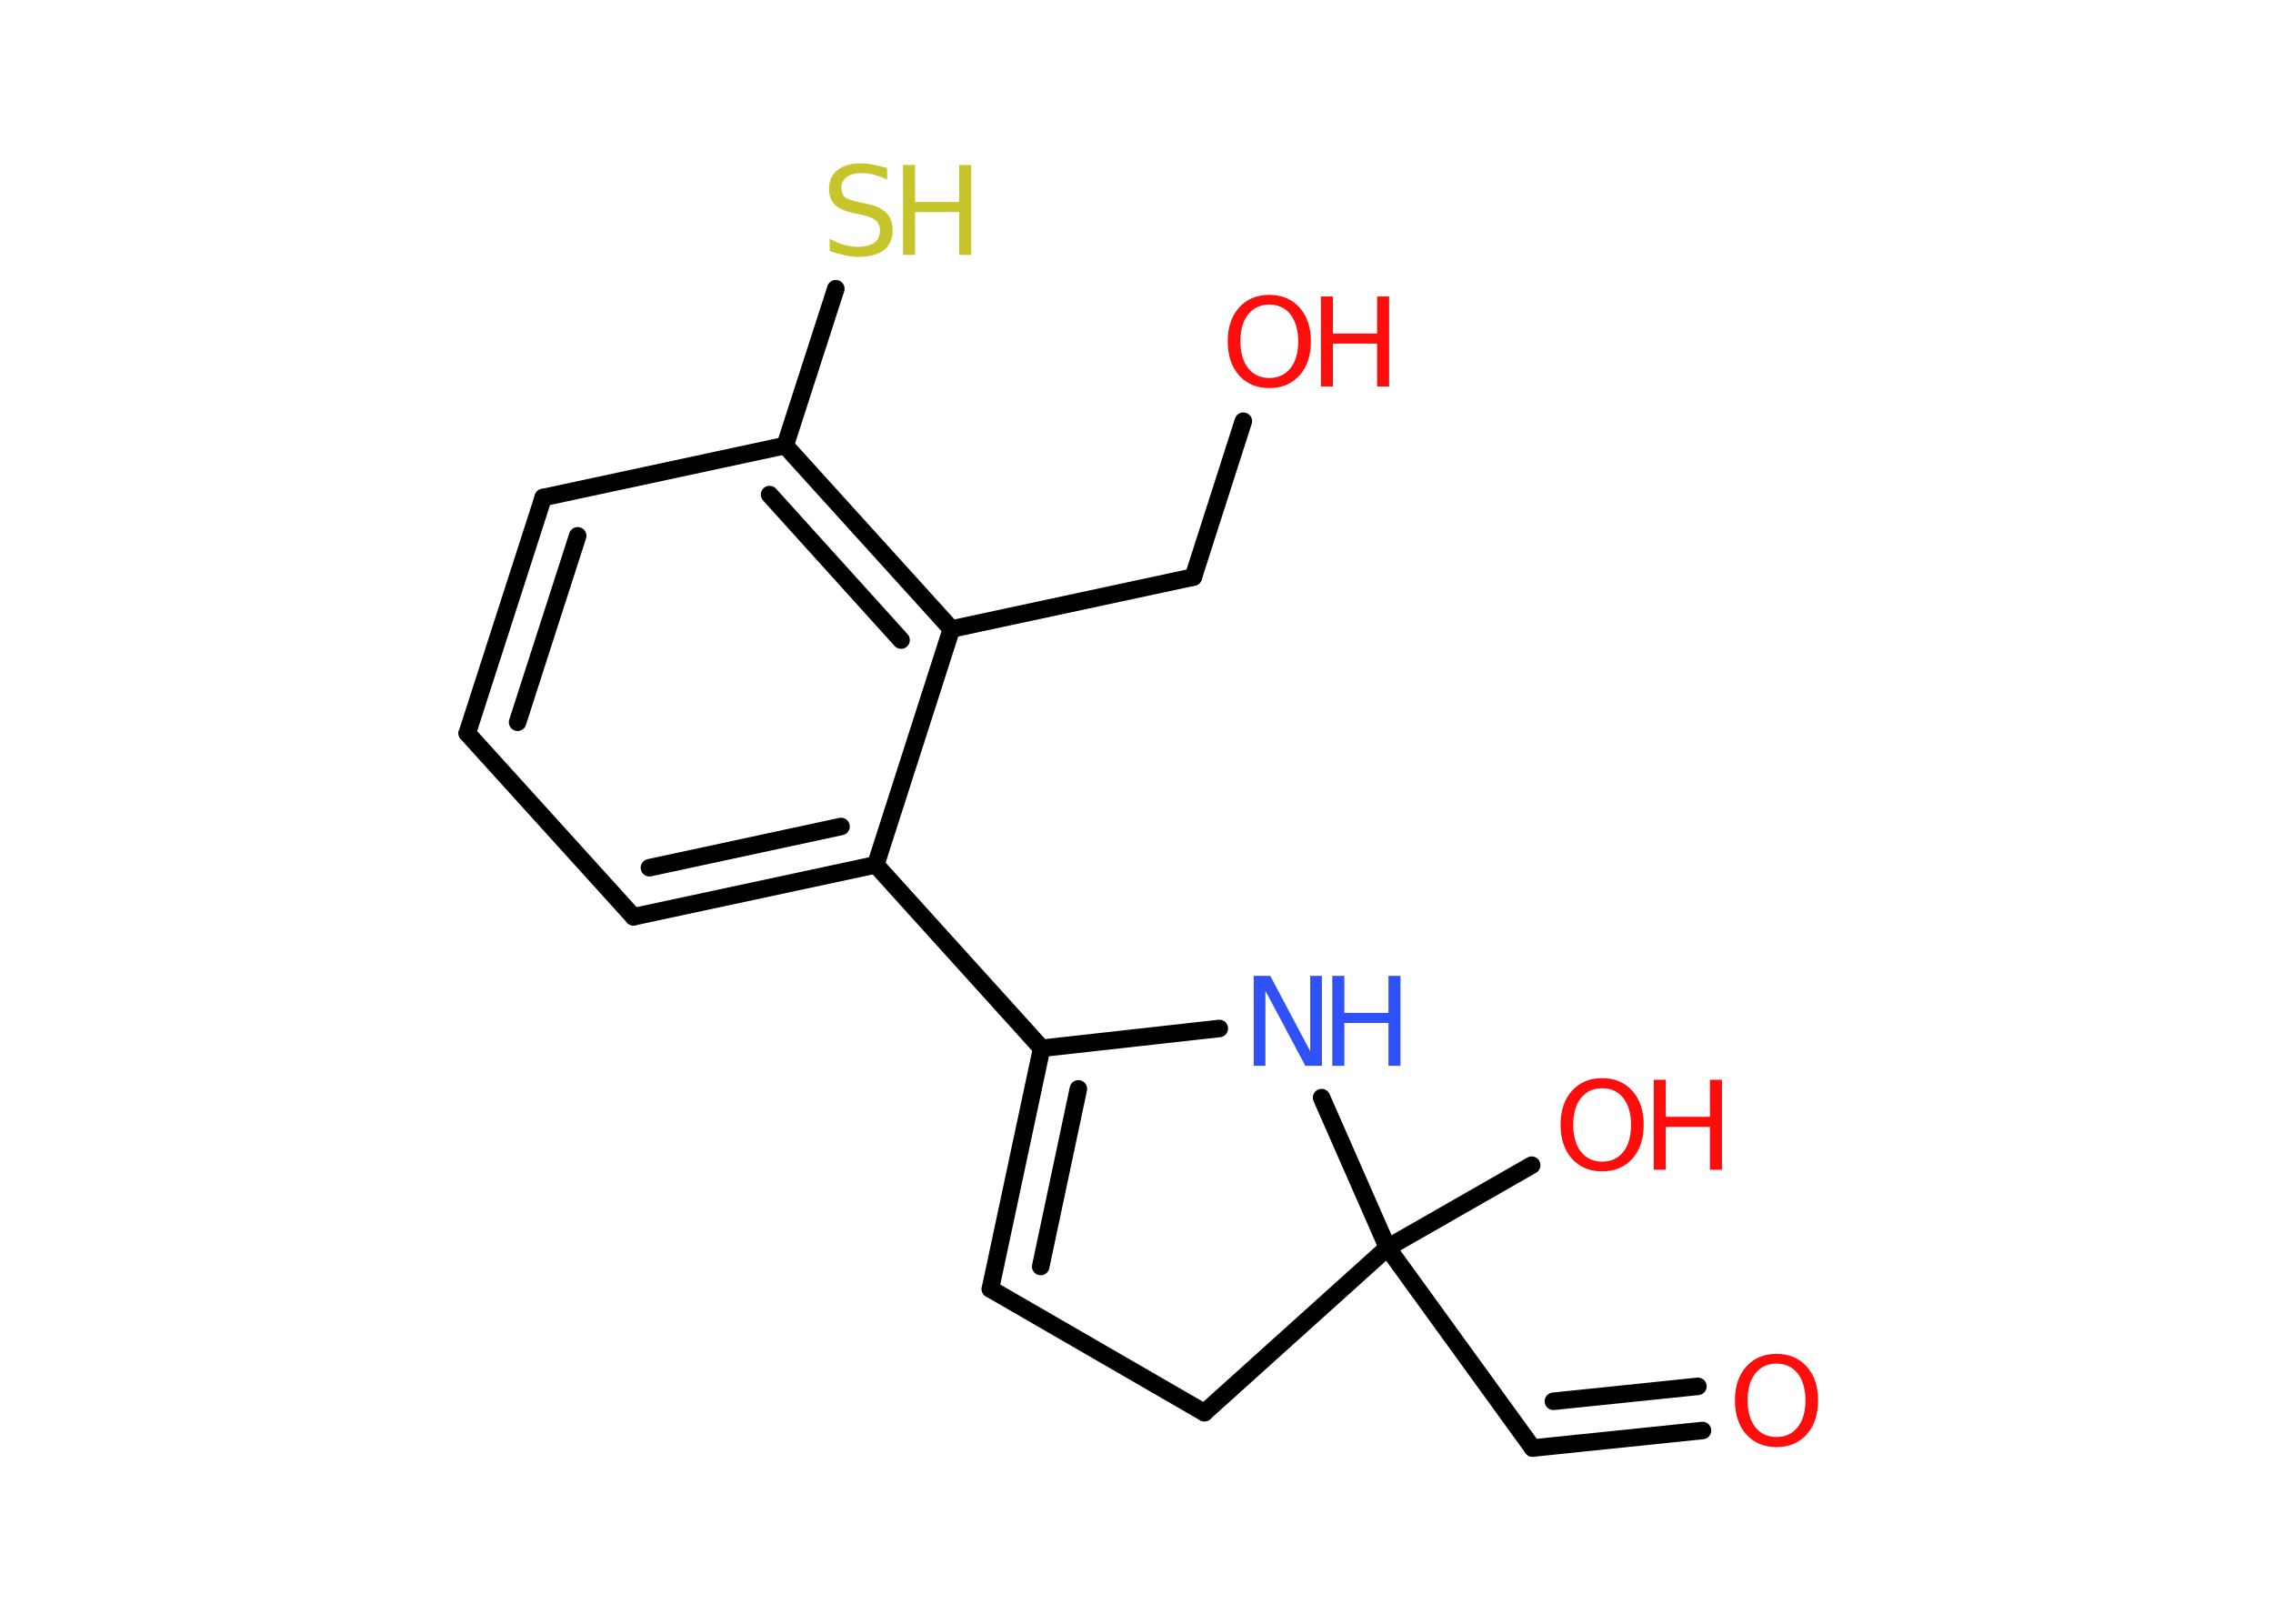 <?xml version='1.0' encoding='UTF-8'?>
<!DOCTYPE svg PUBLIC "-//W3C//DTD SVG 1.1//EN" "http://www.w3.org/Graphics/SVG/1.1/DTD/svg11.dtd">
<svg version='1.2' xmlns='http://www.w3.org/2000/svg' xmlns:xlink='http://www.w3.org/1999/xlink' width='70.0mm' height='50.0mm' viewBox='0 0 70.0 50.0'>
  <desc>Generated by the Chemistry Development Kit (http://github.com/cdk)</desc>
  <g stroke-linecap='round' stroke-linejoin='round' stroke='#000000' stroke-width='.54' fill='#FF0D0D'>
    <rect x='.0' y='.0' width='70.0' height='50.0' fill='#FFFFFF' stroke='none'/>
    <g id='mol1' class='mol'>
      <g id='mol1bnd1' class='bond'>
        <line x1='47.2' y1='44.59' x2='52.43' y2='44.05'/>
        <line x1='47.84' y1='43.15' x2='52.29' y2='42.69'/>
      </g>
      <line id='mol1bnd2' class='bond' x1='47.2' y1='44.59' x2='42.73' y2='38.42'/>
      <line id='mol1bnd3' class='bond' x1='42.73' y1='38.42' x2='47.17' y2='35.88'/>
      <line id='mol1bnd4' class='bond' x1='42.73' y1='38.42' x2='37.09' y2='43.5'/>
      <line id='mol1bnd5' class='bond' x1='37.09' y1='43.5' x2='30.5' y2='39.69'/>
      <g id='mol1bnd6' class='bond'>
        <line x1='32.08' y1='32.28' x2='30.5' y2='39.69'/>
        <line x1='33.21' y1='33.53' x2='32.05' y2='39.0'/>
      </g>
      <line id='mol1bnd7' class='bond' x1='32.08' y1='32.28' x2='26.97' y2='26.63'/>
      <g id='mol1bnd8' class='bond'>
        <line x1='19.51' y1='28.23' x2='26.97' y2='26.63'/>
        <line x1='20.0' y1='26.72' x2='25.9' y2='25.45'/>
      </g>
      <line id='mol1bnd9' class='bond' x1='19.51' y1='28.23' x2='14.39' y2='22.58'/>
      <g id='mol1bnd10' class='bond'>
        <line x1='16.73' y1='15.32' x2='14.39' y2='22.58'/>
        <line x1='17.79' y1='16.5' x2='15.94' y2='22.24'/>
      </g>
      <line id='mol1bnd11' class='bond' x1='16.73' y1='15.32' x2='24.18' y2='13.72'/>
      <line id='mol1bnd12' class='bond' x1='24.18' y1='13.72' x2='25.74' y2='8.89'/>
      <g id='mol1bnd13' class='bond'>
        <line x1='29.3' y1='19.37' x2='24.18' y2='13.72'/>
        <line x1='27.75' y1='19.71' x2='23.7' y2='15.23'/>
      </g>
      <line id='mol1bnd14' class='bond' x1='26.97' y1='26.63' x2='29.3' y2='19.37'/>
      <line id='mol1bnd15' class='bond' x1='29.3' y1='19.37' x2='36.75' y2='17.77'/>
      <line id='mol1bnd16' class='bond' x1='36.75' y1='17.77' x2='38.29' y2='12.97'/>
      <line id='mol1bnd17' class='bond' x1='32.08' y1='32.28' x2='37.55' y2='31.67'/>
      <line id='mol1bnd18' class='bond' x1='42.73' y1='38.42' x2='40.7' y2='33.8'/>
      <path id='mol1atm1' class='atom' d='M54.71 41.99q-.41 .0 -.65 .3q-.24 .3 -.24 .83q.0 .52 .24 .83q.24 .3 .65 .3q.41 .0 .65 -.3q.24 -.3 .24 -.83q.0 -.52 -.24 -.83q-.24 -.3 -.65 -.3zM54.71 41.69q.58 .0 .93 .39q.35 .39 .35 1.04q.0 .66 -.35 1.05q-.35 .39 -.93 .39q-.58 .0 -.93 -.39q-.35 -.39 -.35 -1.05q.0 -.65 .35 -1.04q.35 -.39 .93 -.39z' stroke='none'/>
      <g id='mol1atm4' class='atom'>
        <path d='M49.34 33.51q-.41 .0 -.65 .3q-.24 .3 -.24 .83q.0 .52 .24 .83q.24 .3 .65 .3q.41 .0 .65 -.3q.24 -.3 .24 -.83q.0 -.52 -.24 -.83q-.24 -.3 -.65 -.3zM49.34 33.2q.58 .0 .93 .39q.35 .39 .35 1.04q.0 .66 -.35 1.05q-.35 .39 -.93 .39q-.58 .0 -.93 -.39q-.35 -.39 -.35 -1.05q.0 -.65 .35 -1.04q.35 -.39 .93 -.39z' stroke='none'/>
        <path d='M50.93 33.25h.37v1.14h1.36v-1.14h.37v2.77h-.37v-1.32h-1.36v1.32h-.37v-2.77z' stroke='none'/>
      </g>
      <g id='mol1atm13' class='atom'>
        <path d='M27.32 5.17v.36q-.21 -.1 -.4 -.15q-.19 -.05 -.37 -.05q-.31 .0 -.47 .12q-.17 .12 -.17 .34q.0 .18 .11 .28q.11 .09 .42 .15l.23 .05q.42 .08 .62 .28q.2 .2 .2 .54q.0 .4 -.27 .61q-.27 .21 -.79 .21q-.2 .0 -.42 -.05q-.22 -.05 -.46 -.13v-.38q.23 .13 .45 .19q.22 .06 .43 .06q.32 .0 .5 -.13q.17 -.13 .17 -.36q.0 -.21 -.13 -.32q-.13 -.11 -.41 -.17l-.23 -.05q-.42 -.08 -.61 -.26q-.19 -.18 -.19 -.49q.0 -.37 .26 -.58q.26 -.21 .71 -.21q.19 .0 .39 .04q.2 .04 .41 .1z' stroke='none' fill='#C6C62C'/>
        <path d='M27.81 5.08h.37v1.14h1.36v-1.14h.37v2.77h-.37v-1.32h-1.36v1.32h-.37v-2.77z' stroke='none' fill='#C6C62C'/>
      </g>
      <g id='mol1atm16' class='atom'>
        <path d='M39.09 9.38q-.41 .0 -.65 .3q-.24 .3 -.24 .83q.0 .52 .24 .83q.24 .3 .65 .3q.41 .0 .65 -.3q.24 -.3 .24 -.83q.0 -.52 -.24 -.83q-.24 -.3 -.65 -.3zM39.09 9.08q.58 .0 .93 .39q.35 .39 .35 1.04q.0 .66 -.35 1.05q-.35 .39 -.93 .39q-.58 .0 -.93 -.39q-.35 -.39 -.35 -1.05q.0 -.65 .35 -1.04q.35 -.39 .93 -.39z' stroke='none'/>
        <path d='M40.68 9.13h.37v1.14h1.36v-1.14h.37v2.77h-.37v-1.32h-1.36v1.32h-.37v-2.77z' stroke='none'/>
      </g>
      <g id='mol1atm17' class='atom'>
        <path d='M38.62 30.05h.5l1.23 2.32v-2.32h.36v2.77h-.51l-1.23 -2.31v2.31h-.36v-2.77z' stroke='none' fill='#3050F8'/>
        <path d='M41.03 30.05h.37v1.14h1.36v-1.14h.37v2.77h-.37v-1.32h-1.36v1.32h-.37v-2.77z' stroke='none' fill='#3050F8'/>
      </g>
    </g>
  </g>
</svg>
